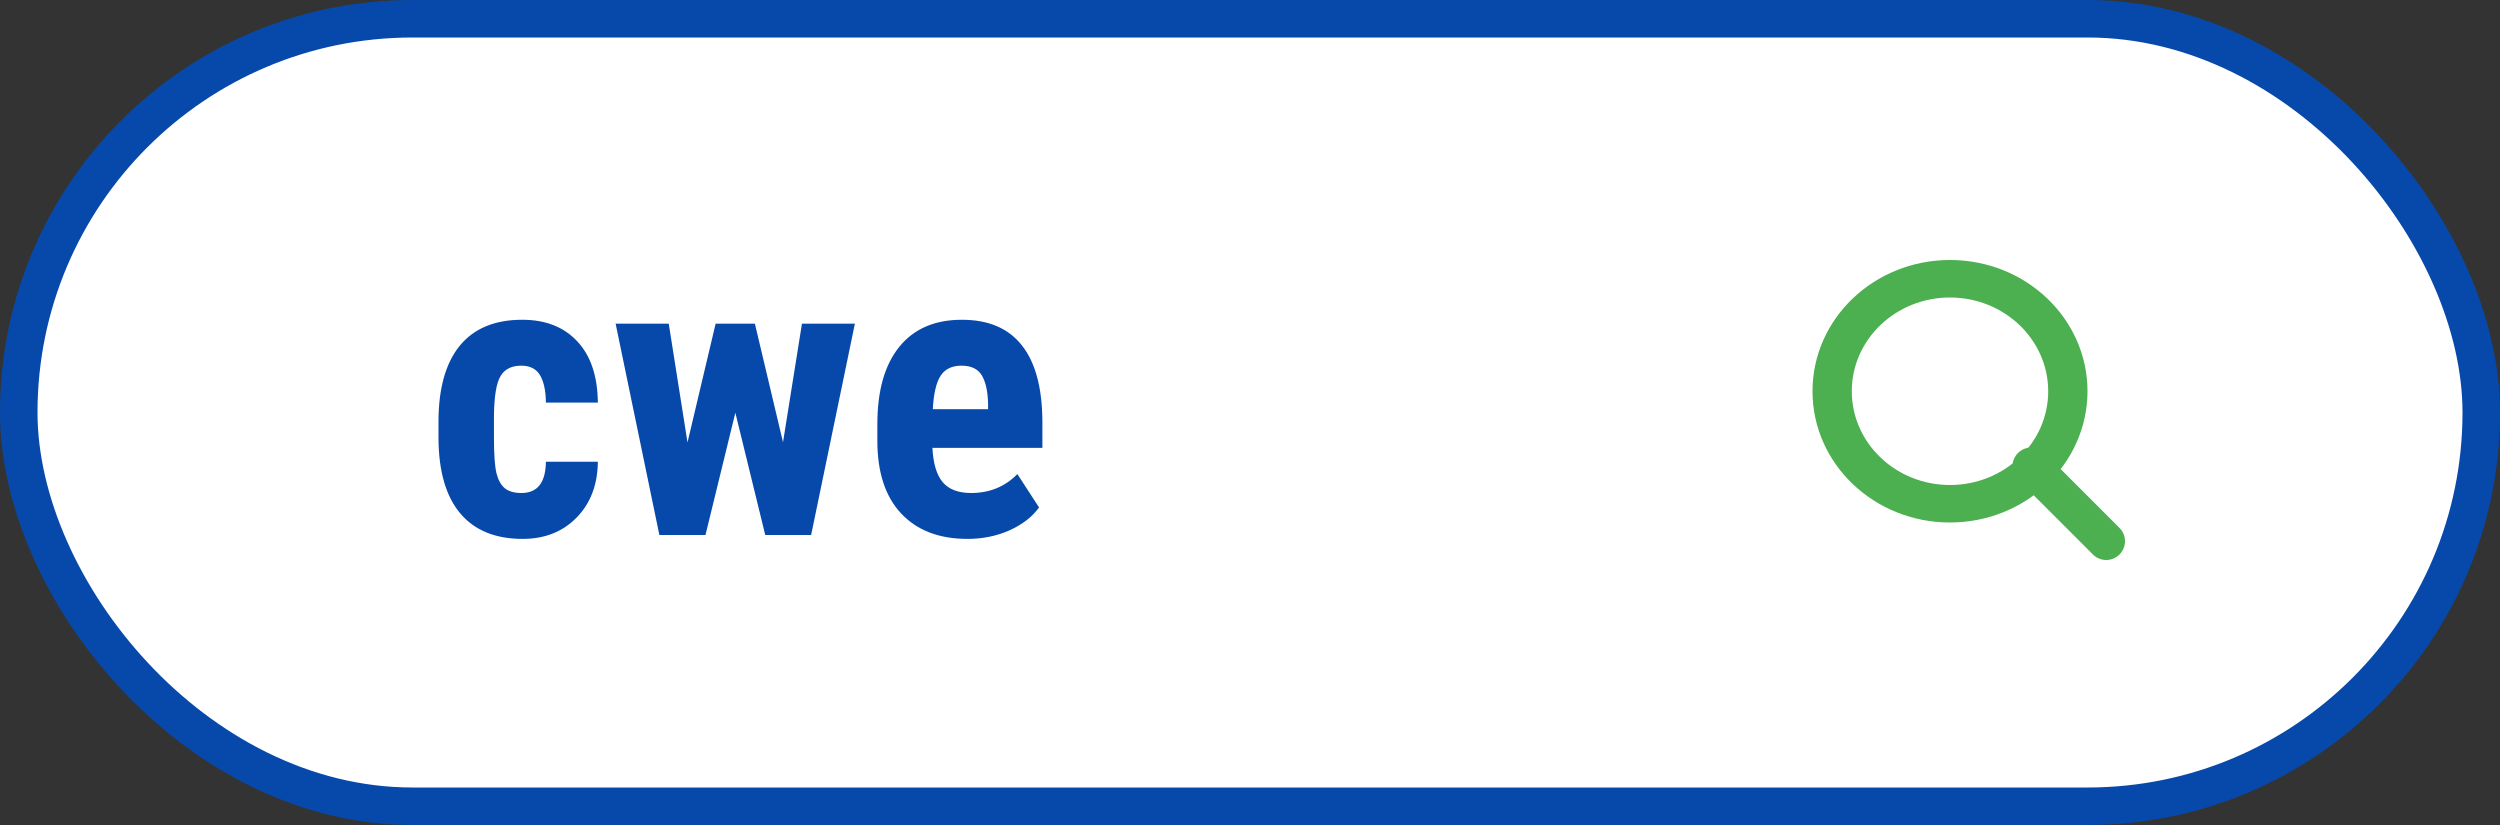 <svg width="200" height="66" viewBox="0 0 200 66" fill="none" xmlns="http://www.w3.org/2000/svg">
<rect x="0" y="0" width="200" height="66" fill="#333333" stroke="none"/>
<rect x="1.5" y="1.5" width="197" height="63" rx="31.5" fill="white" stroke="#0749AA" stroke-width="3"/>
<path d="M168.498 44.8C168.099 44.8 167.716 44.642 167.435 44.359L161.422 38.347C160.845 37.75 160.862 36.798 161.46 36.221C162.043 35.659 162.966 35.659 163.548 36.221L169.56 42.234C170.147 42.822 170.147 43.773 169.56 44.359C169.278 44.642 168.896 44.8 168.498 44.8Z" fill="#4CAF50"/>
<path d="M156 41.8C149.925 41.8 145 37.099 145 31.3C145 25.501 149.925 20.8 156 20.8C162.075 20.8 167 25.501 167 31.3C166.994 37.096 162.072 41.794 156 41.8ZM156 23.8C151.661 23.8 148.143 27.158 148.143 31.3C148.143 35.441 151.661 38.8 156 38.8C160.339 38.8 163.857 35.441 163.857 31.3C163.852 27.16 160.337 23.804 156 23.8Z" fill="#4CAF50"/>
<path d="M41.719 39.44C43 39.44 43.651 38.607 43.672 36.94H47.828C47.807 38.784 47.24 40.274 46.125 41.409C45.01 42.545 43.573 43.112 41.812 43.112C39.635 43.112 37.974 42.435 36.828 41.081C35.682 39.727 35.099 37.732 35.078 35.097V33.753C35.078 31.097 35.641 29.071 36.766 27.675C37.901 26.279 39.573 25.581 41.781 25.581C43.646 25.581 45.115 26.159 46.188 27.315C47.26 28.461 47.807 30.091 47.828 32.206H43.672C43.661 31.258 43.505 30.529 43.203 30.019C42.901 29.508 42.401 29.253 41.703 29.253C40.932 29.253 40.38 29.529 40.047 30.081C39.714 30.623 39.536 31.68 39.516 33.253V34.972C39.516 36.347 39.583 37.31 39.719 37.862C39.854 38.404 40.078 38.805 40.391 39.065C40.703 39.315 41.146 39.44 41.719 39.44ZM62.641 35.378L64.156 25.894H68.391L64.891 42.8H61.219L58.828 33.019L56.438 42.8H52.75L49.25 25.894H53.5L55 35.394L57.25 25.894H60.391L62.641 35.378ZM77.406 43.112C75.135 43.112 73.365 42.435 72.094 41.081C70.823 39.727 70.188 37.789 70.188 35.269V33.925C70.188 31.258 70.771 29.201 71.938 27.753C73.104 26.305 74.776 25.581 76.953 25.581C79.078 25.581 80.677 26.263 81.75 27.628C82.823 28.982 83.37 30.992 83.391 33.659V35.831H74.594C74.656 37.081 74.932 37.998 75.422 38.581C75.912 39.154 76.667 39.44 77.688 39.44C79.167 39.44 80.401 38.935 81.391 37.925L83.125 40.597C82.583 41.347 81.797 41.956 80.766 42.425C79.734 42.883 78.615 43.112 77.406 43.112ZM74.625 32.737H79.047V32.331C79.026 31.321 78.859 30.555 78.547 30.034C78.234 29.513 77.693 29.253 76.922 29.253C76.151 29.253 75.588 29.529 75.234 30.081C74.891 30.633 74.688 31.519 74.625 32.737Z" fill="#0749AA"/>
</svg>
